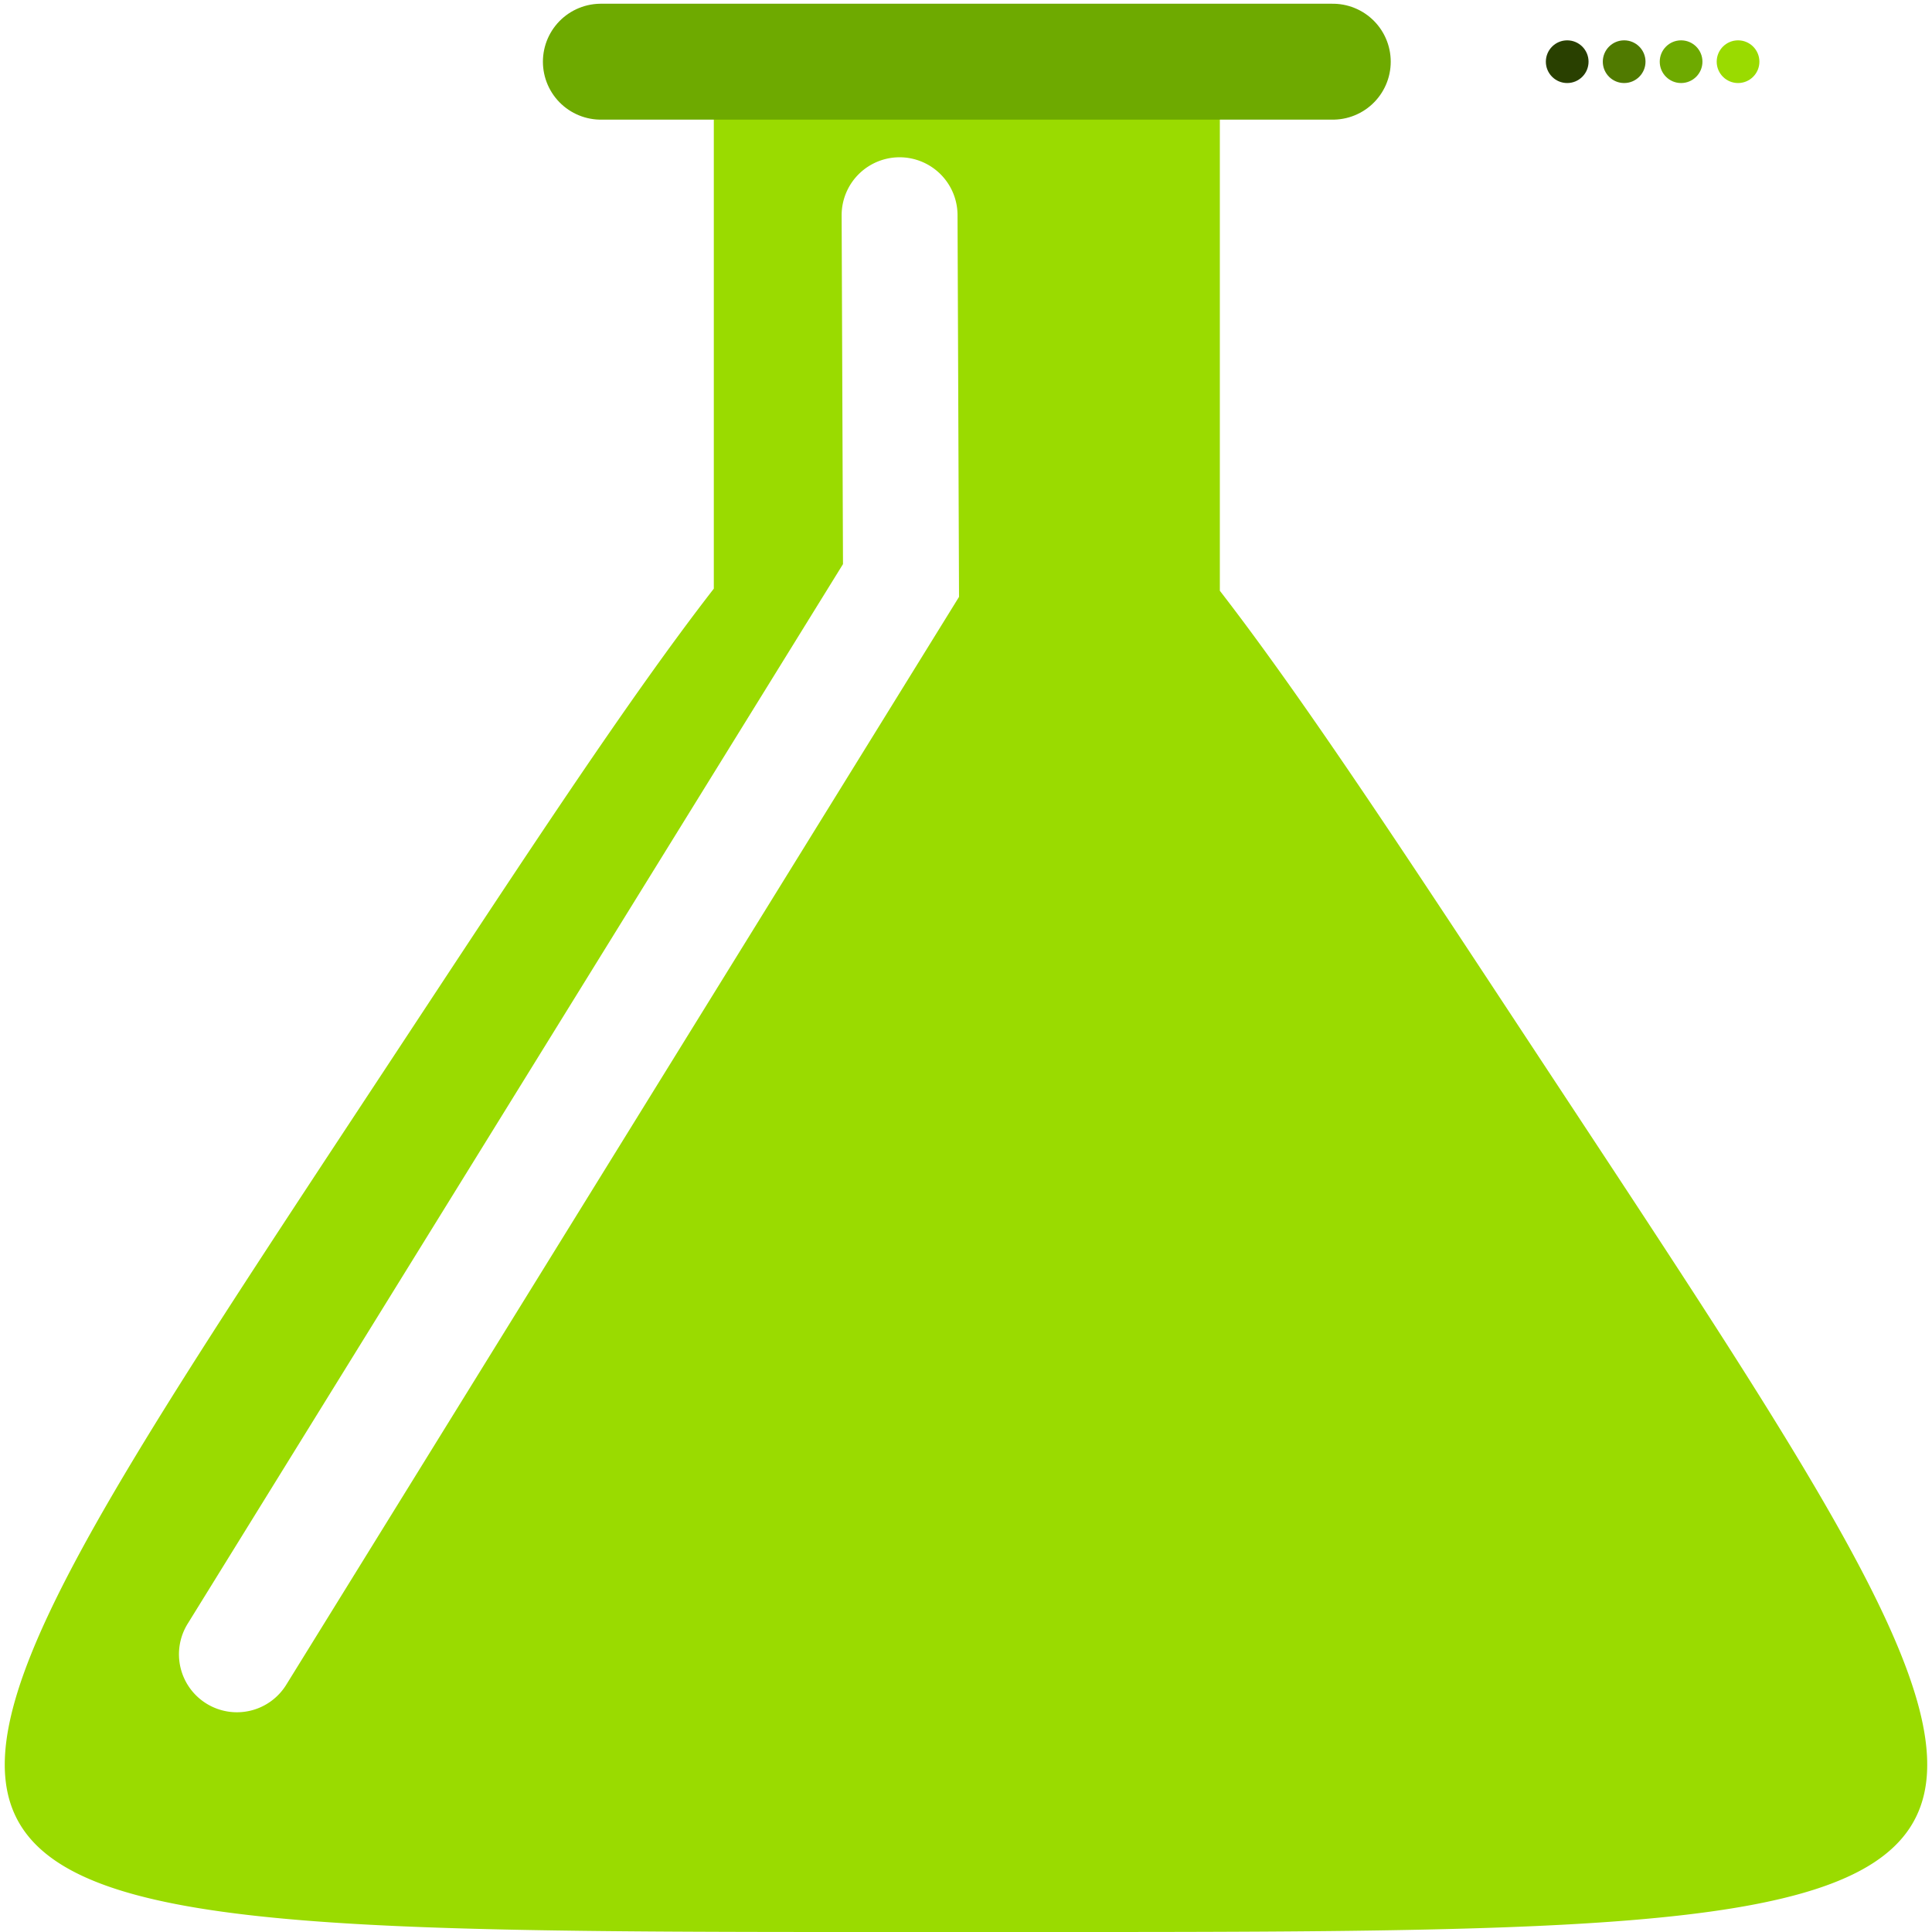 <?xml version="1.0" encoding="UTF-8" standalone="no"?>
<!-- Created with Inkscape (http://www.inkscape.org/) -->

<svg
   width="100mm"
   height="100mm"
   viewBox="0 0 100 100"
   version="1.1"
   id="svg5"
   inkscape:version="1.2.2 (732a01da63, 2022-12-09)"
   sodipodi:docname="icon_template.svg"
   xmlns:inkscape="http://www.inkscape.org/namespaces/inkscape"
   xmlns:sodipodi="http://sodipodi.sourceforge.net/DTD/sodipodi-0.dtd"
   xmlns="http://www.w3.org/2000/svg"
   xmlns:svg="http://www.w3.org/2000/svg">
  <sodipodi:namedview
     id="namedview7"
     pagecolor="#565656"
     bordercolor="#000000"
     borderopacity="1"
     inkscape:showpageshadow="0"
     inkscape:pageopacity="0"
     inkscape:pagecheckerboard="0"
     inkscape:deskcolor="#3c3c3c"
     inkscape:document-units="mm"
     showgrid="false"
     inkscape:zoom="1.0771772"
     inkscape:cx="-110.47393"
     inkscape:cy="280.36241"
     inkscape:window-width="1920"
     inkscape:window-height="1009"
     inkscape:window-x="-8"
     inkscape:window-y="-8"
     inkscape:window-maximized="1"
     inkscape:current-layer="layer1" />
  <defs
     id="defs2" />
  <g
     inkscape:groupmode="layer"
     id="layer2"
     inkscape:label="ColorPicker"
     style="display:inline">
    <circle
       style="fill:#294000;fill-opacity:1;fill-rule:evenodd;stroke:none;stroke-width:3.6;stroke-linecap:round;stroke-linejoin:round;stroke-miterlimit:3;stroke-dashoffset:65.369;stroke-opacity:1;paint-order:normal"
       id="path5598"
       cx="81.118"
       cy="3.193"
       r="1.105" />
    <circle
       style="fill:#507a00;fill-opacity:1;fill-rule:evenodd;stroke:none;stroke-width:3.6;stroke-linecap:round;stroke-linejoin:round;stroke-miterlimit:3;stroke-dashoffset:65.369;stroke-opacity:1;paint-order:normal"
       id="path5598-8"
       cx="84.066"
       cy="3.193"
       r="1.105" />
    <circle
       style="fill:#6eaa00;fill-opacity:1;fill-rule:evenodd;stroke:none;stroke-width:3.6;stroke-linecap:round;stroke-linejoin:round;stroke-miterlimit:3;stroke-dashoffset:65.369;stroke-opacity:1;paint-order:normal"
       id="path5598-7"
       cx="87.013"
       cy="3.193"
       r="1.105" />
    <circle
       style="fill:#9adb00;fill-opacity:1;fill-rule:evenodd;stroke:none;stroke-width:3.6;stroke-linecap:round;stroke-linejoin:round;stroke-miterlimit:3;stroke-dashoffset:65.369;stroke-opacity:1;paint-order:normal"
       id="path5598-5"
       cx="89.961"
       cy="3.193"
       r="1.105" />
  </g>
  <g
     inkscape:groupmode="layer"
     id="layer1"
     inkscape:label="Layer 1">
    <path
       id="rect4044"
       style="fill:#9adb00;fill-opacity:1;fill-rule:evenodd;stroke:none;stroke-width:3.911;stroke-linecap:round;stroke-linejoin:miter;stroke-miterlimit:3;stroke-dashoffset:65.369"
       d="M 36.947 3.193 L 36.947 30.469 C 32.526 36.165 27.224 44.271 20.254 54.85 C -9.946 100.689 -10.4 100 50 100 C 110.4 100 109.946 100.689 79.746 54.85 C 72.821 44.339 67.543 36.269 63.139 30.578 L 63.139 3.193 L 36.947 3.193 z M 46.553 8.141 A 3 3 0 0 1 49.562 11.129 L 49.639 30.895 L 14.815 87.205 A 3 3 0 0 1 10.686 88.178 A 3 3 0 0 1 9.711 84.049 L 43.633 29.199 L 43.563 11.152 A 3 3 0 0 1 46.553 8.141 z " />
    <path
       style="fill:#9adb00;fill-opacity:1;fill-rule:evenodd;stroke:#6eaa00;stroke-width:6;stroke-linecap:round;stroke-linejoin:miter;stroke-miterlimit:3;stroke-dasharray:none;stroke-dashoffset:65.369;stroke-opacity:1"
       d="M 31.101,3.193 H 68.984"
       id="path2988" />
  </g>
</svg>
